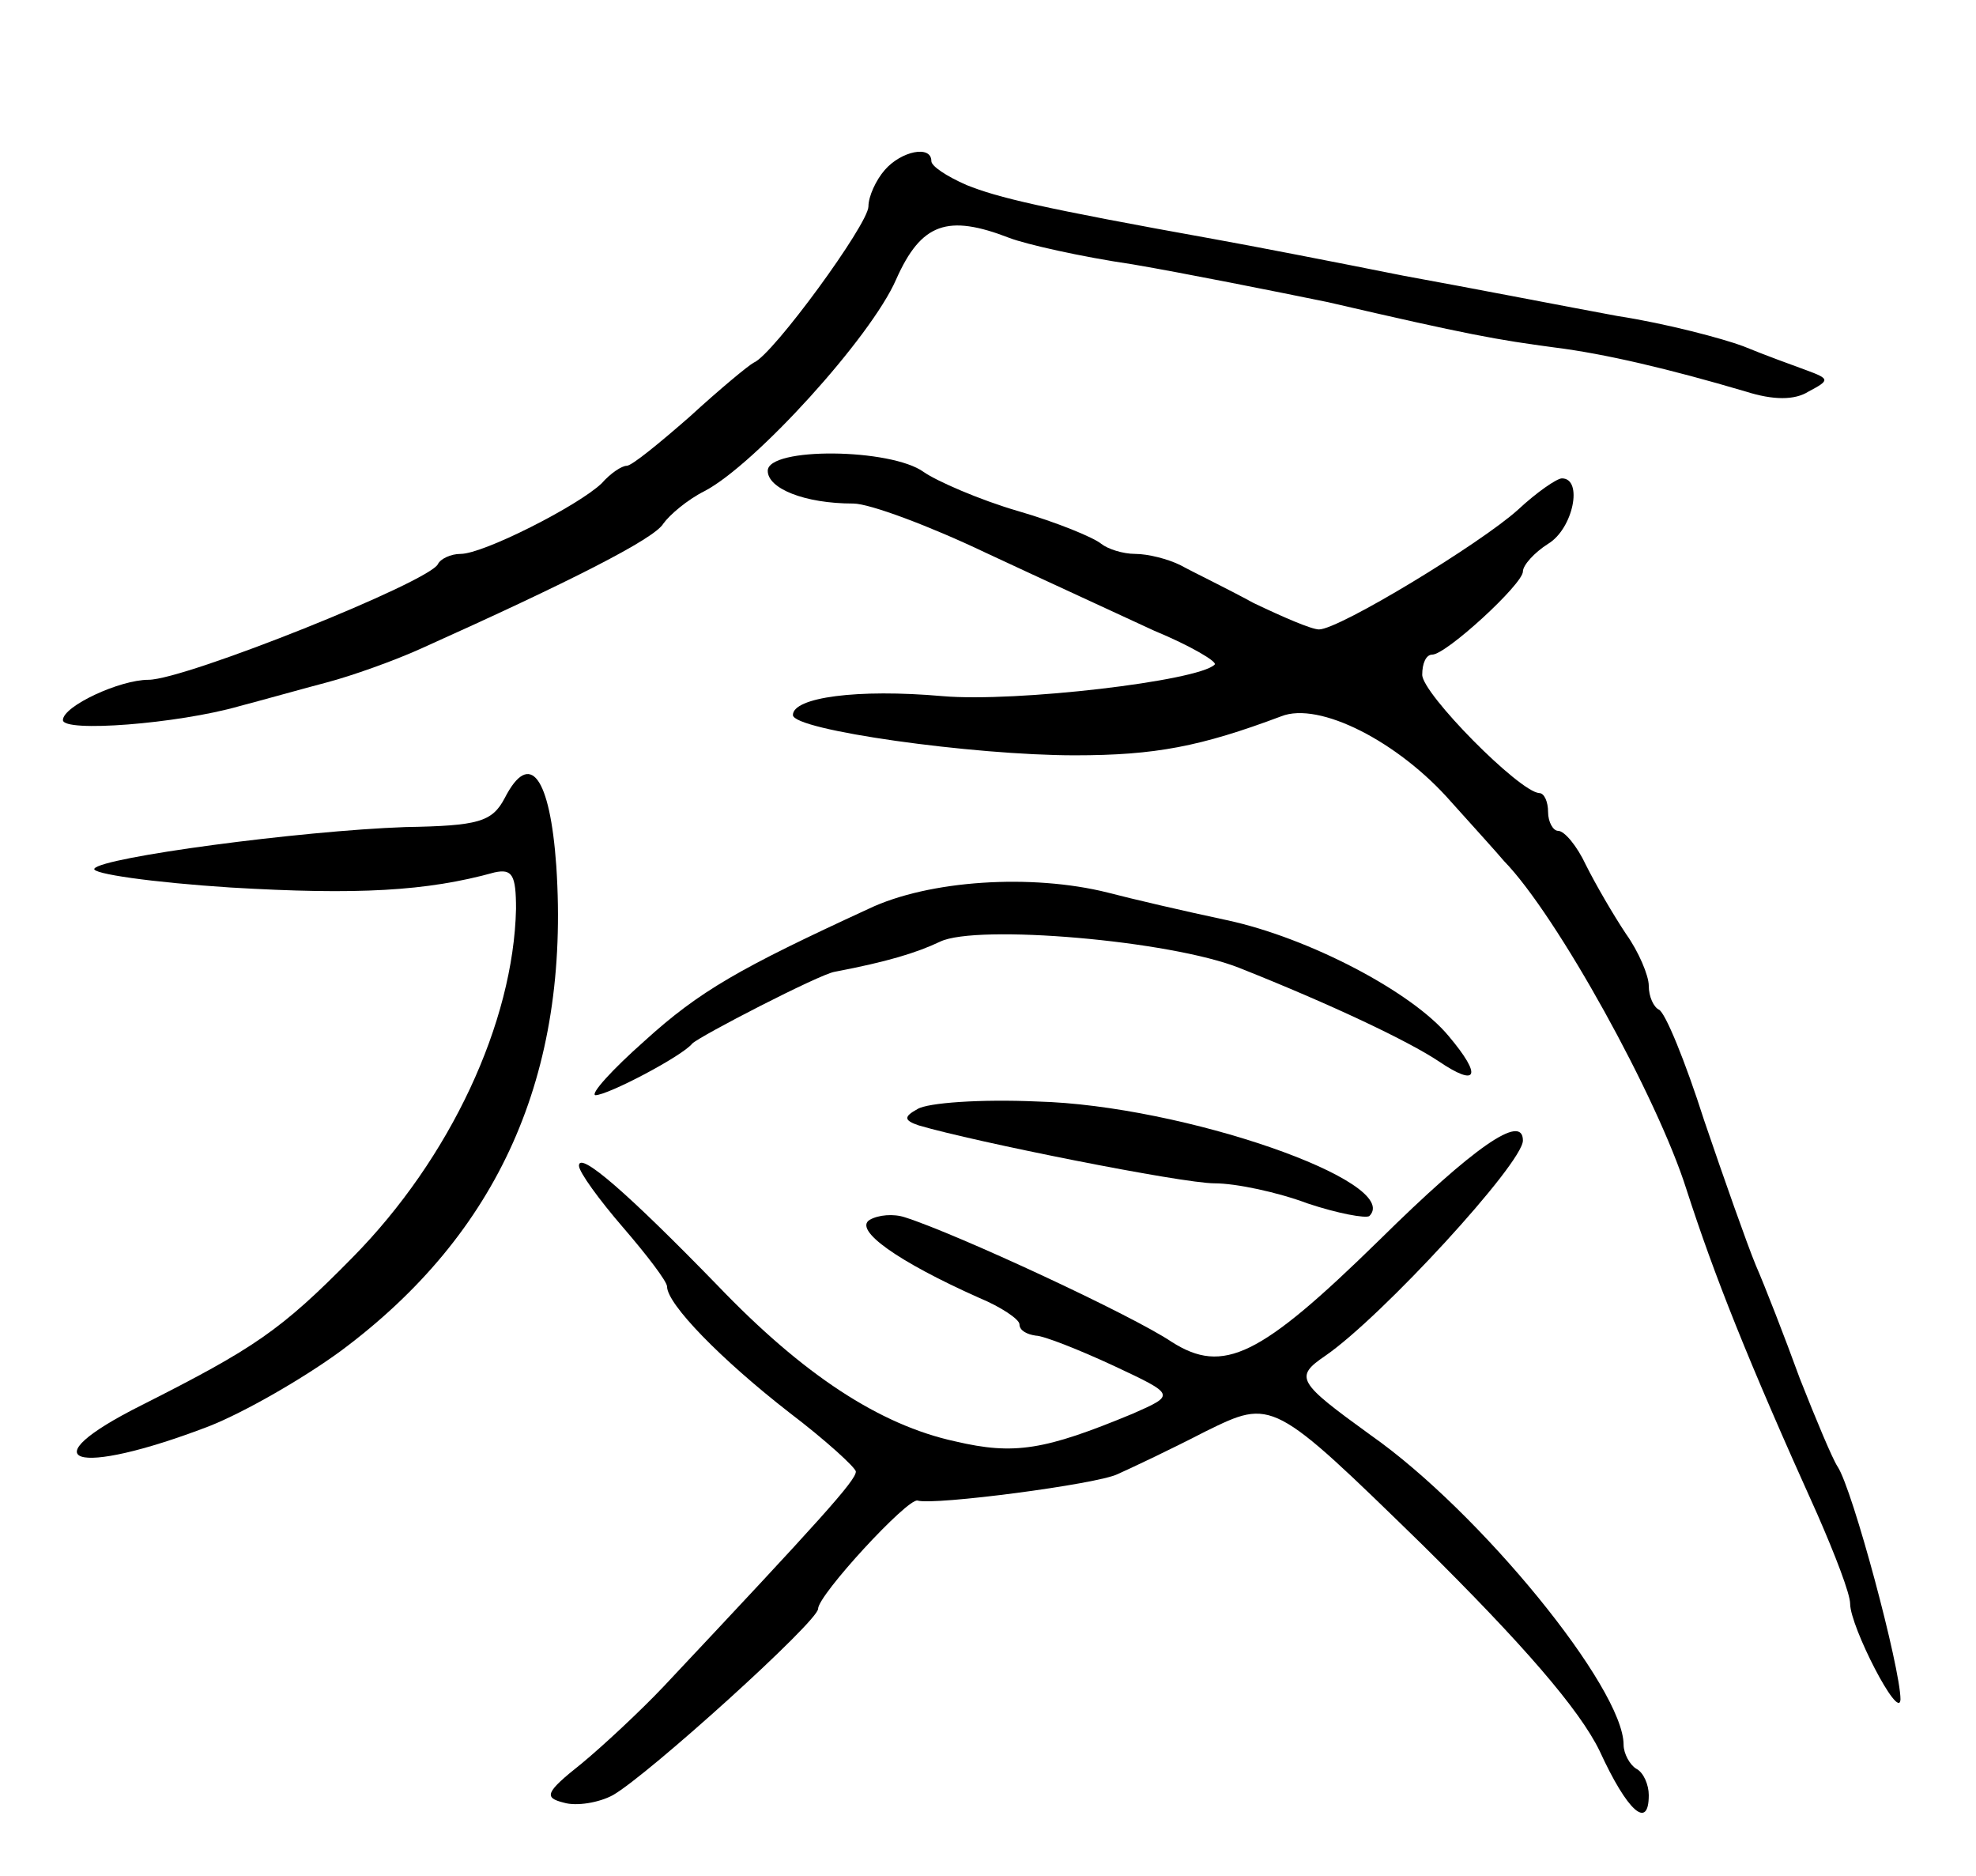 <svg version="1.0" xmlns="http://www.w3.org/2000/svg"
 width="157pt" height="149pt" viewBox="0 0 157 149"
 preserveAspectRatio="xMidYMid meet">
<g transform="translate(0,149) scale(0.1,-0.1)"
fill="#000000" stroke="none">
<path d="M703 1355 c-7 -8 -13 -21 -13 -29 0 -14 -76 -118 -91 -124 -4 -2 -27
-21 -51 -43 -24 -21 -46 -39 -50 -39 -4 0 -13 -6 -20 -14 -19 -18 -94 -56
-112 -56 -8 0 -16 -4 -18 -8 -6 -14 -201 -92 -230 -92 -23 0 -68 -21 -68 -32
0 -10 91 -3 140 11 19 5 51 14 70 19 19 5 53 17 75 27 118 53 185 87 192 99 5
7 19 19 33 26 40 21 132 122 152 168 20 45 41 52 90 33 13 -5 57 -15 98 -21
41 -7 111 -21 155 -30 112 -26 135 -30 180 -36 40 -5 91 -17 152 -35 22 -7 39
-7 50 0 17 9 17 10 -2 17 -11 4 -33 12 -50 19 -16 6 -61 18 -100 24 -38 7
-115 22 -170 32 -55 11 -122 24 -150 29 -139 25 -172 33 -197 43 -16 7 -28 15
-28 19 0 13 -24 8 -37 -7z"/>
<path d="M610 1116 c0 -14 29 -26 68 -26 13 0 61 -18 105 -39 45 -21 106 -49
134 -62 29 -12 51 -25 48 -27 -13 -13 -158 -30 -216 -25 -68 6 -119 -1 -119
-15 0 -12 143 -32 224 -32 64 0 100 7 164 31 30 12 93 -20 135 -68 18 -20 37
-41 42 -47 42 -43 122 -188 145 -261 22 -68 48 -134 104 -258 14 -32 26 -63
26 -71 0 -18 39 -94 40 -76 0 25 -38 167 -50 185 -4 6 -17 37 -30 70 -12 33
-28 74 -35 90 -7 17 -25 68 -41 115 -15 47 -31 86 -36 88 -4 2 -8 10 -8 19 0
8 -8 27 -18 41 -10 15 -24 39 -32 55 -7 15 -17 27 -22 27 -4 0 -8 7 -8 15 0 8
-3 15 -7 15 -16 1 -93 79 -93 94 0 9 3 16 8 16 11 0 72 56 72 66 0 5 9 15 20
22 20 12 28 52 11 52 -4 0 -20 -11 -35 -25 -30 -27 -142 -95 -158 -95 -6 0
-29 10 -52 21 -22 12 -49 25 -58 30 -10 5 -26 9 -36 9 -10 0 -22 4 -27 8 -6 5
-35 17 -66 26 -31 9 -65 24 -75 31 -26 19 -124 20 -124 1z"/>
<path d="M401 856 c-10 -19 -21 -22 -79 -23 -84 -3 -241 -24 -247 -33 -3 -4
46 -11 108 -15 101 -6 156 -3 210 12 14 3 17 -2 17 -29 -2 -90 -52 -198 -130
-277 -57 -58 -78 -72 -167 -117 -92 -46 -54 -58 53 -17 28 11 75 38 105 60
125 93 182 219 171 385 -5 71 -21 93 -41 54z"/>
<path d="M690 768 c-102 -47 -134 -65 -178 -105 -26 -23 -43 -42 -39 -43 10 0
69 31 77 41 6 6 101 55 113 57 42 8 65 15 84 24 29 14 183 1 238 -21 73 -29
134 -58 158 -74 31 -21 35 -12 8 20 -29 35 -111 78 -176 92 -33 7 -76 17 -95
22 -60 15 -142 10 -190 -13z"/>
<path d="M729 609 c-11 -6 -11 -9 1 -13 44 -13 209 -46 235 -46 17 0 50 -7 74
-16 24 -8 46 -12 49 -10 27 27 -148 88 -264 91 -45 2 -87 -1 -95 -6z"/>
<path d="M1096 505 c-95 -93 -124 -107 -165 -81 -31 21 -171 86 -212 99 -9 3
-21 2 -28 -2 -13 -8 22 -33 87 -62 17 -7 32 -17 32 -21 0 -5 6 -8 13 -9 6 0
34 -11 62 -24 49 -23 49 -23 15 -38 -70 -29 -94 -33 -141 -22 -60 13 -121 53
-189 124 -71 73 -110 107 -110 95 0 -5 16 -27 35 -49 19 -22 35 -43 35 -47 0
-14 43 -58 97 -100 29 -22 53 -44 53 -47 0 -7 -27 -37 -153 -171 -18 -19 -48
-47 -65 -61 -29 -23 -30 -27 -14 -31 10 -3 28 0 39 6 28 16 163 138 163 148 0
11 71 88 79 86 13 -4 143 13 159 21 9 4 41 19 70 34 53 26 53 26 172 -90 80
-79 125 -131 141 -164 22 -48 39 -63 39 -35 0 8 -4 18 -10 21 -5 3 -10 12 -10
19 0 45 -114 185 -201 246 -58 42 -61 46 -36 63 45 31 157 153 157 171 0 22
-39 -5 -114 -79z"/>
</g>
</svg>
